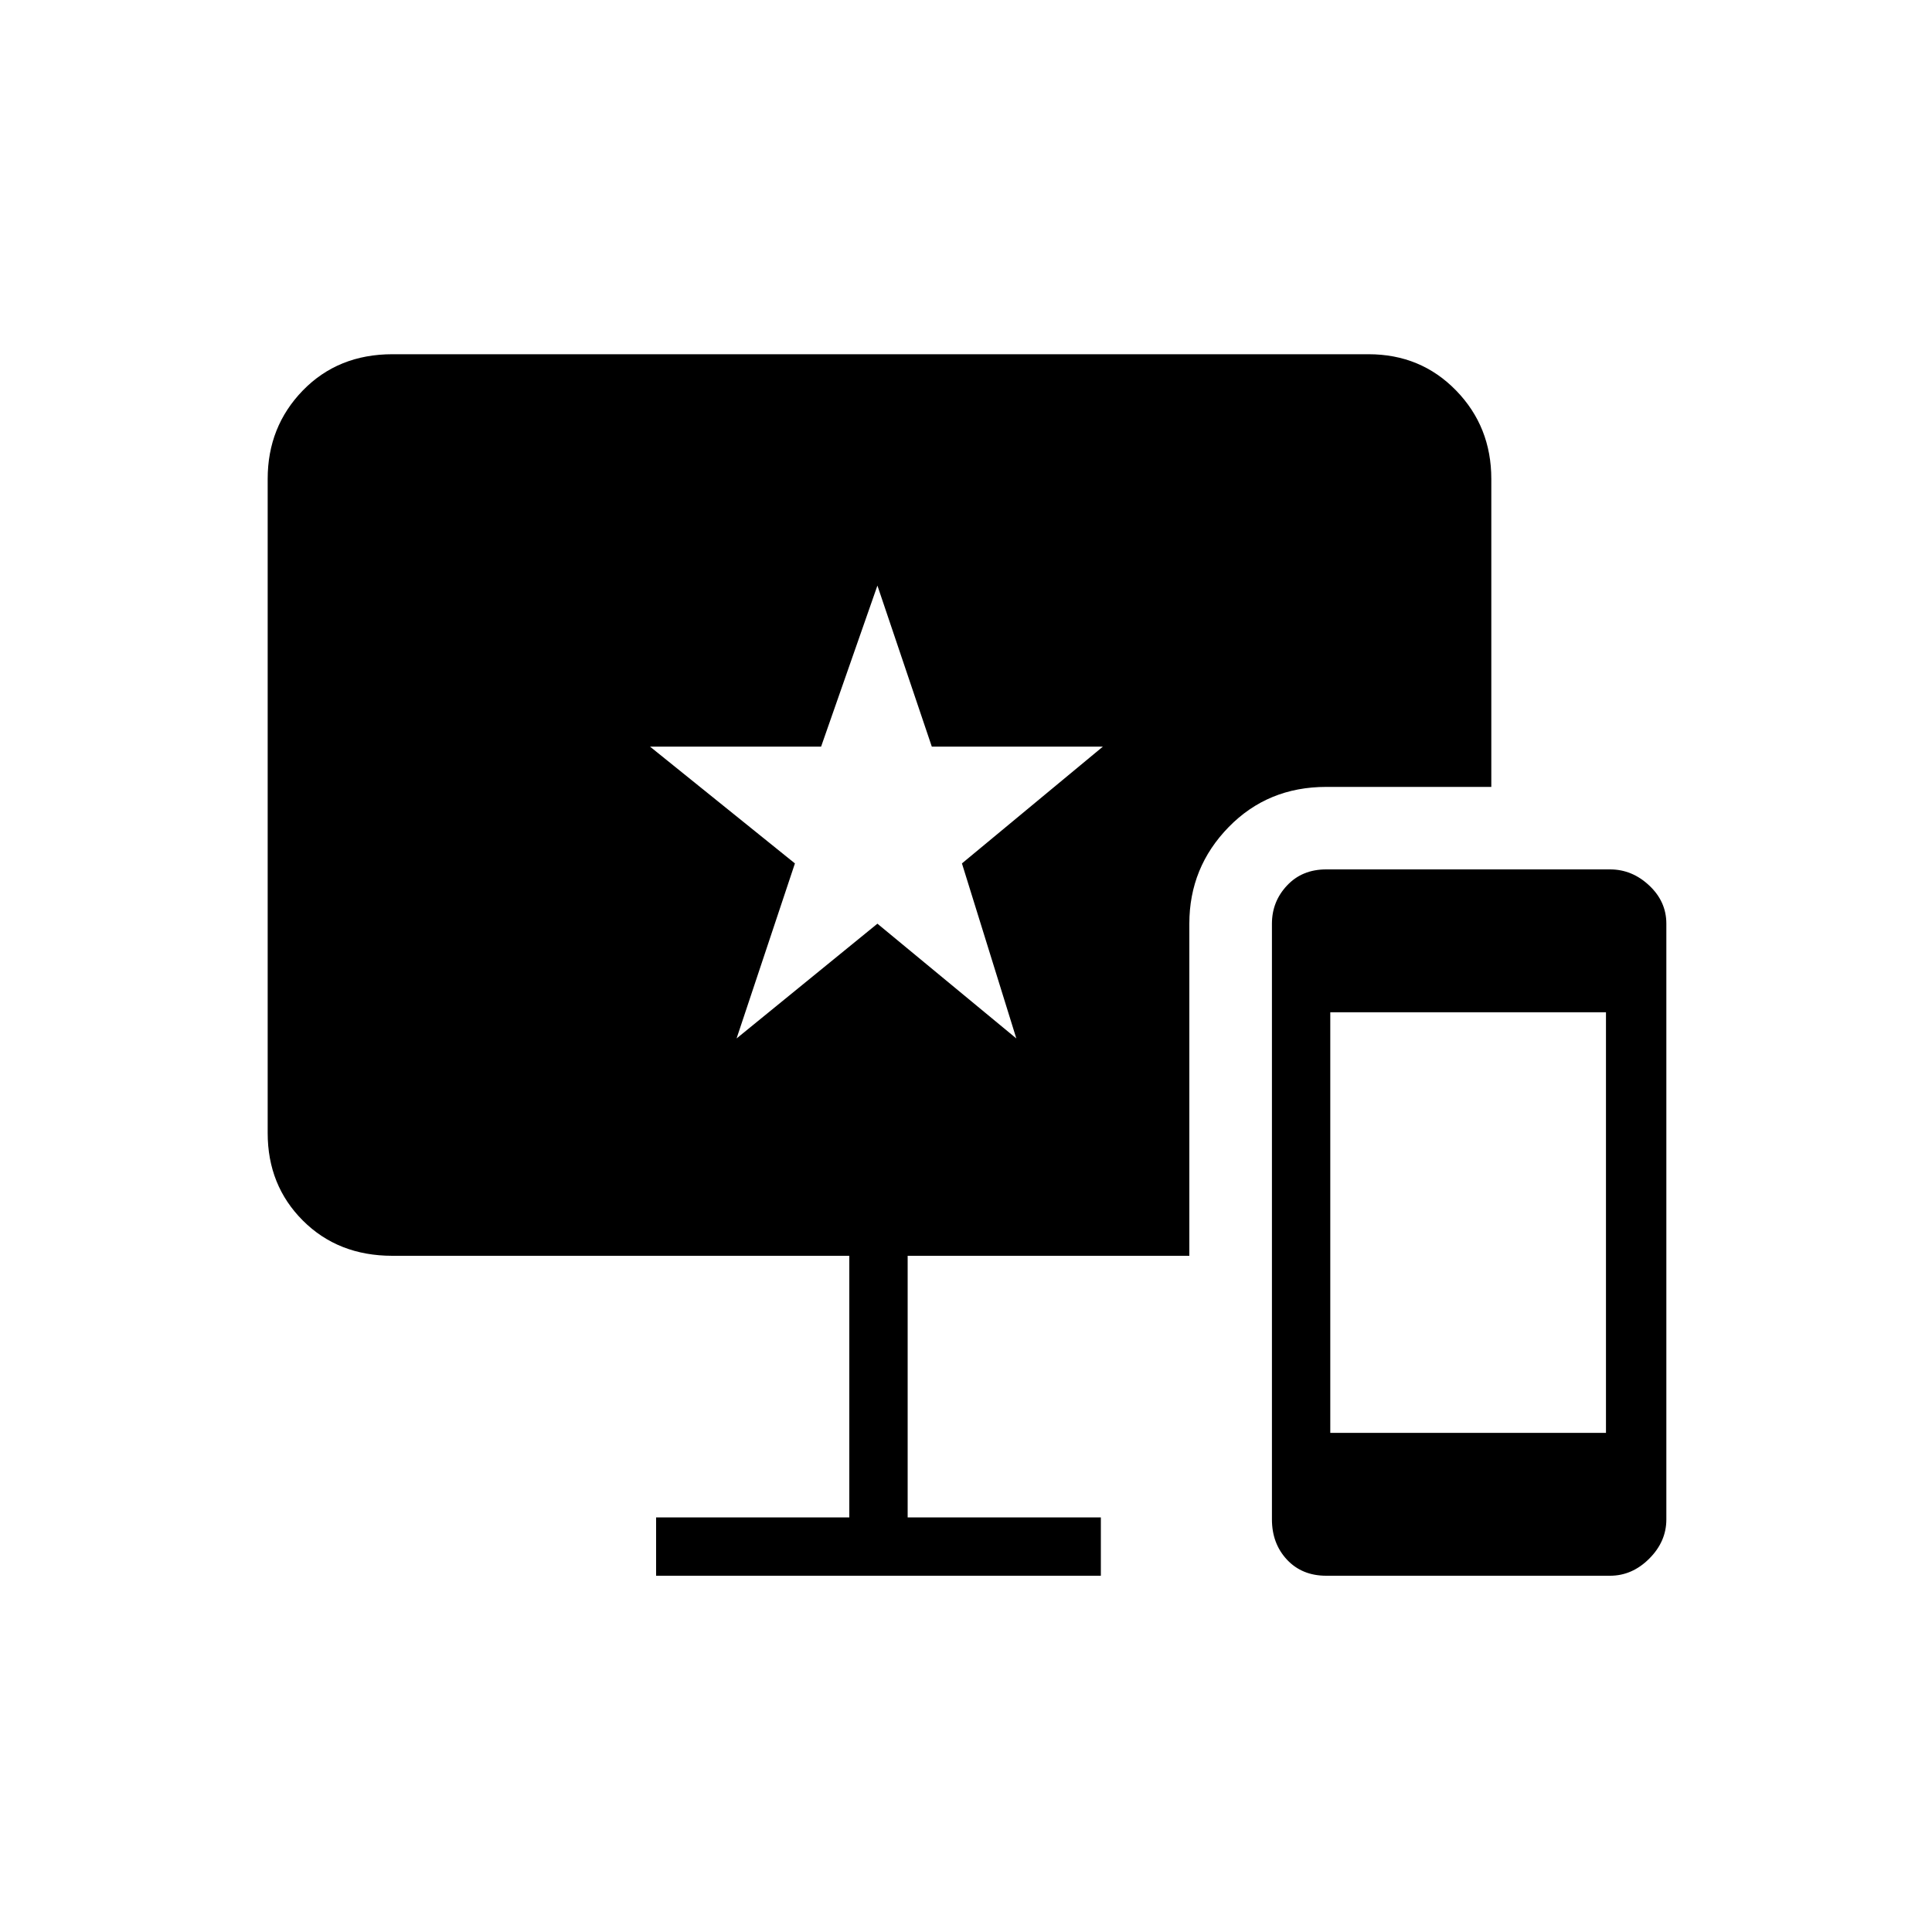 <svg xmlns="http://www.w3.org/2000/svg" height="20" width="20"><path d="M7.625 10.75 9.083 9.562 10.521 10.75 9.958 8.938 11.417 7.729H9.646L9.083 6.062L8.5 7.729H6.729L8.229 8.938ZM13.729 16.312Q13.479 16.312 13.323 16.146Q13.167 15.979 13.167 15.729V9.562Q13.167 9.333 13.323 9.167Q13.479 9 13.729 9H16.667Q16.896 9 17.073 9.167Q17.25 9.333 17.25 9.562V15.729Q17.25 15.958 17.073 16.135Q16.896 16.312 16.667 16.312ZM13.771 14.833H16.625V10.479H13.771ZM6.792 16.312V15.708H8.792V13H4.062Q3.5 13 3.135 12.635Q2.771 12.271 2.771 11.729V4.958Q2.771 4.417 3.135 4.042Q3.5 3.667 4.062 3.667H14.167Q14.708 3.667 15.073 4.042Q15.438 4.417 15.438 4.958V8.146H13.729Q13.125 8.146 12.719 8.562Q12.312 8.979 12.312 9.562V13H9.396V15.708H11.396V16.312Z"/></svg>